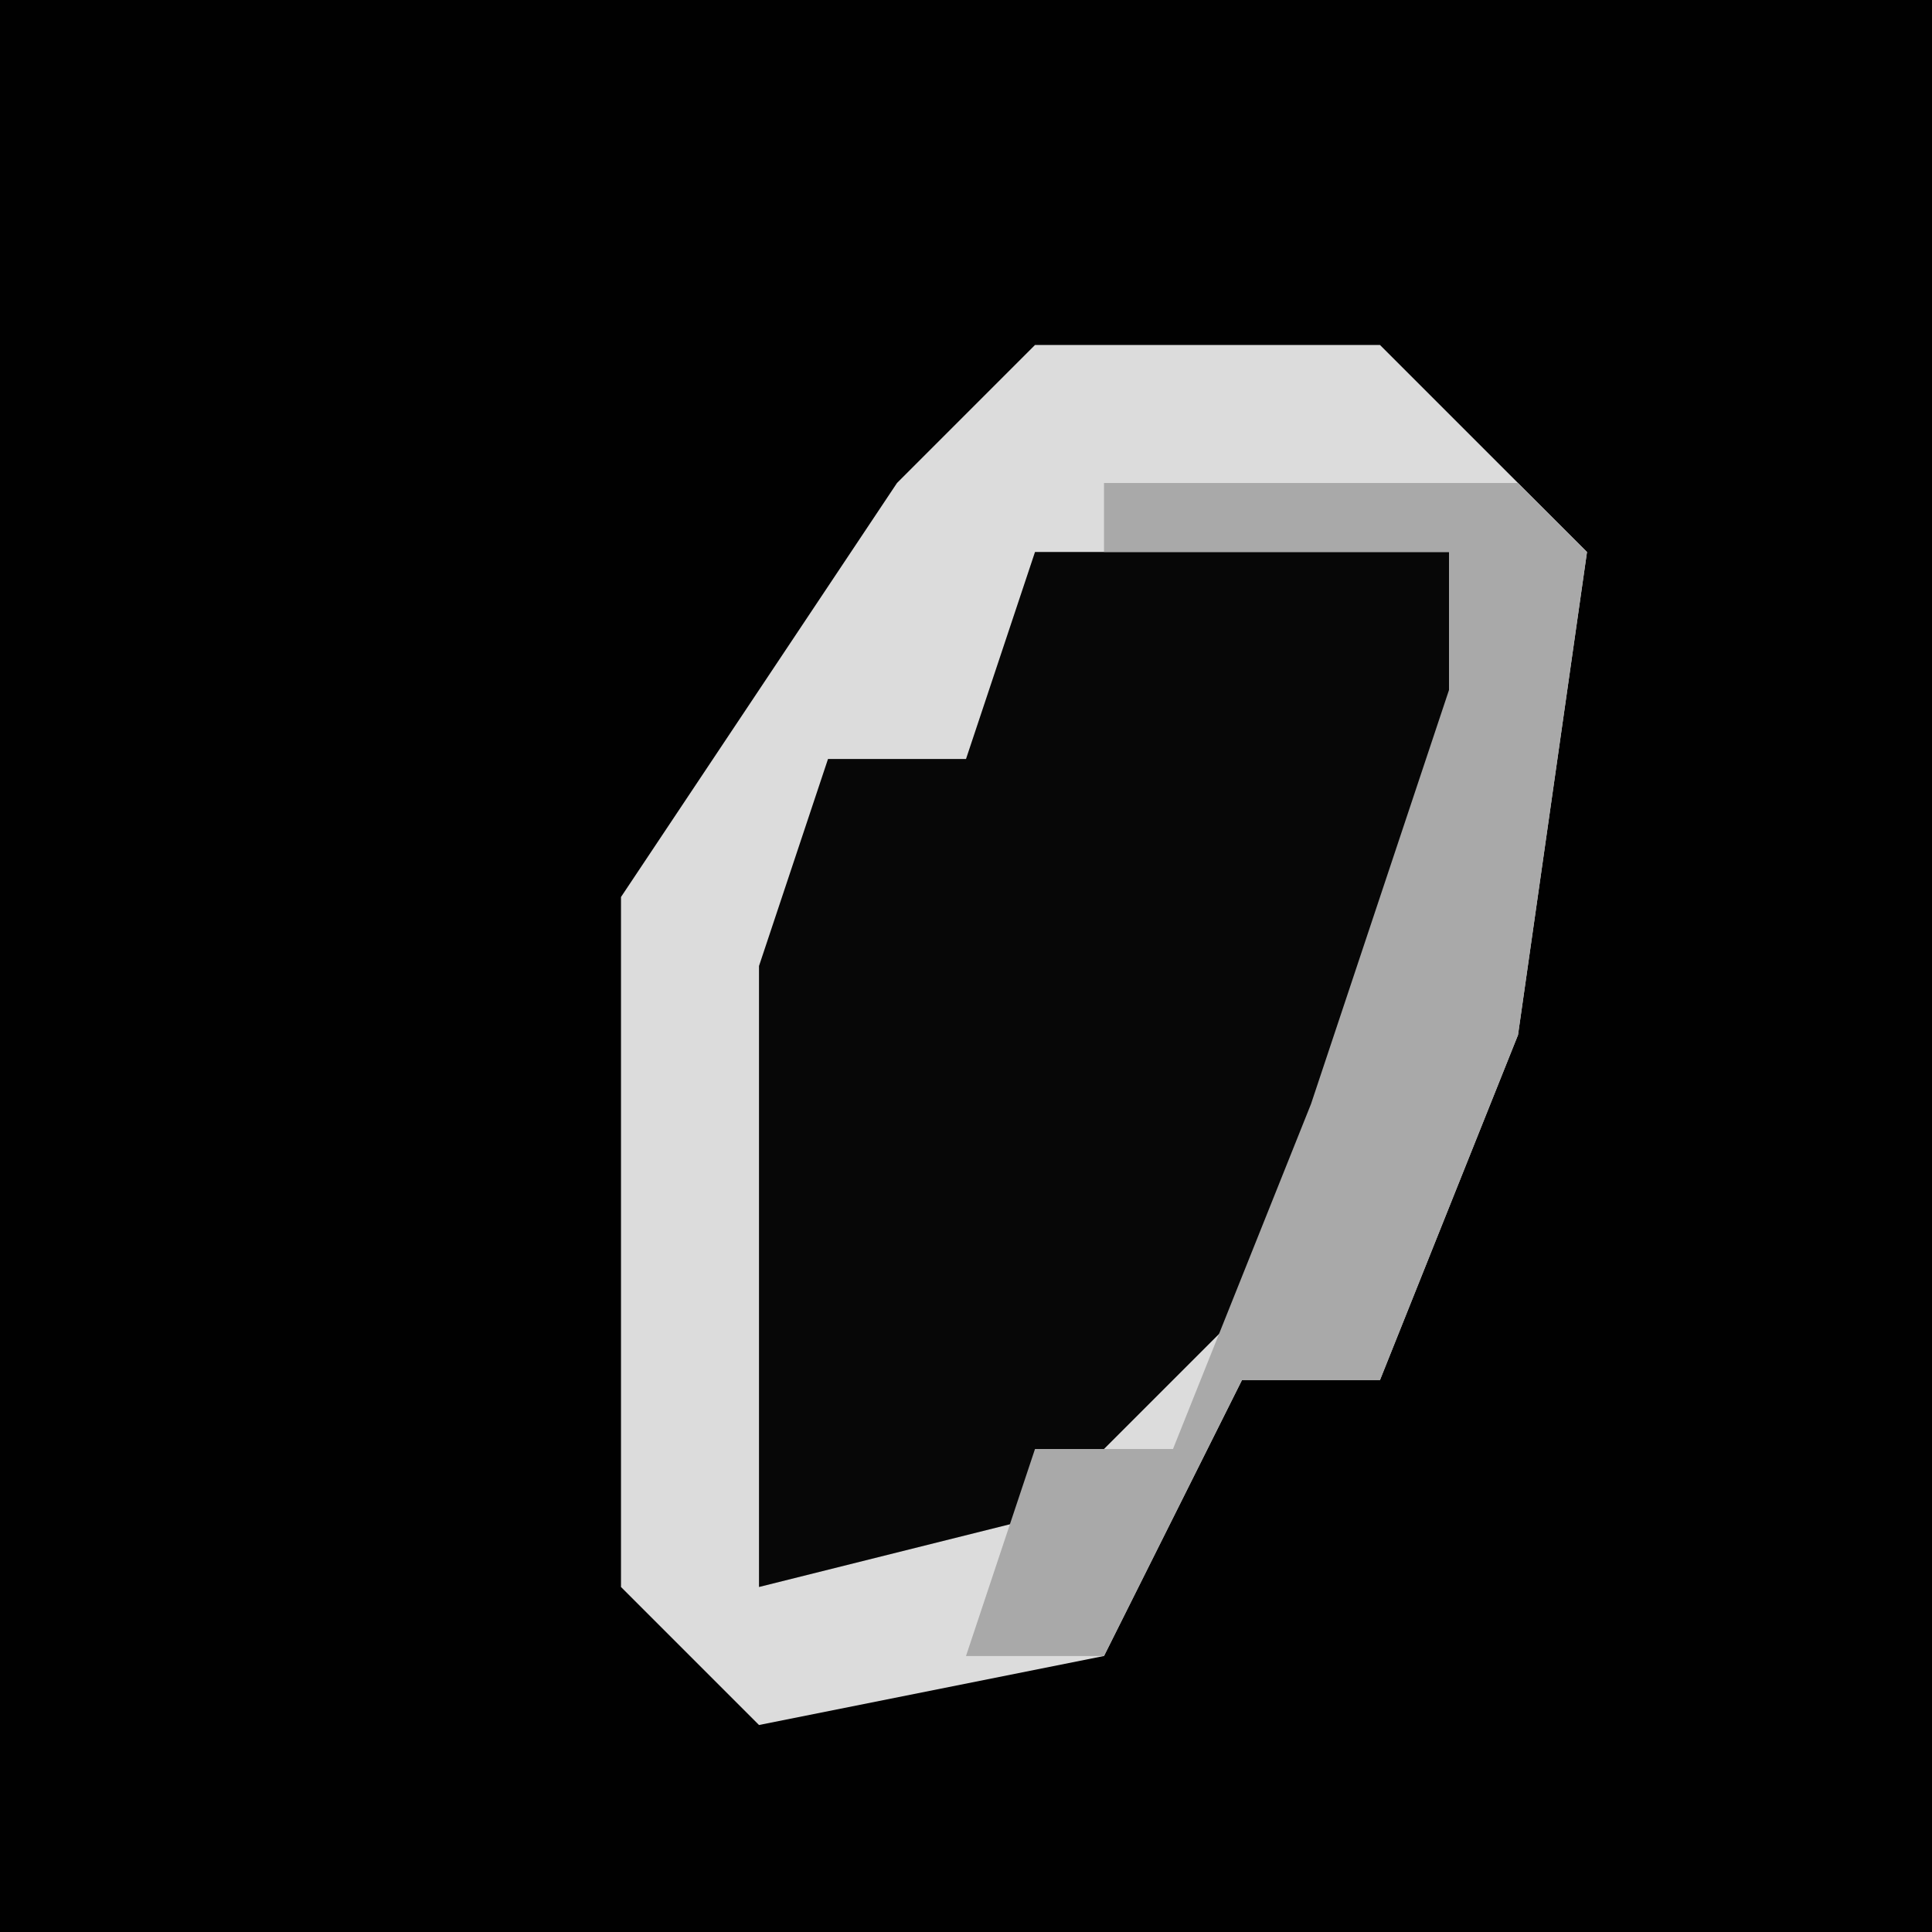 <?xml version="1.0" encoding="UTF-8"?>
<svg version="1.1" xmlns="http://www.w3.org/2000/svg" width="28" height="28">
<path d="M0,0 L28,0 L28,28 L0,28 Z " fill="#010101" transform="translate(0,0)"/>
<path d="M0,0 L5,0 L8,3 L7,10 L5,15 L3,15 L1,19 L-4,20 L-6,18 L-6,8 L-2,2 Z " fill="#070707" transform="translate(15,5)"/>
<path d="M0,0 L5,0 L8,3 L7,10 L5,15 L3,15 L1,19 L-4,20 L-6,18 L-6,8 L-2,2 Z M0,3 L-1,6 L-3,6 L-4,9 L-4,18 L0,17 L4,13 L7,7 L6,3 Z " fill="#DCDCDC" transform="translate(15,5)"/>
<path d="M0,0 L6,0 L7,1 L6,8 L4,13 L2,13 L0,17 L-2,17 L-1,14 L1,14 L3,9 L5,3 L5,1 L0,1 Z " fill="#A9A9A9" transform="translate(16,7)"/>
</svg>
